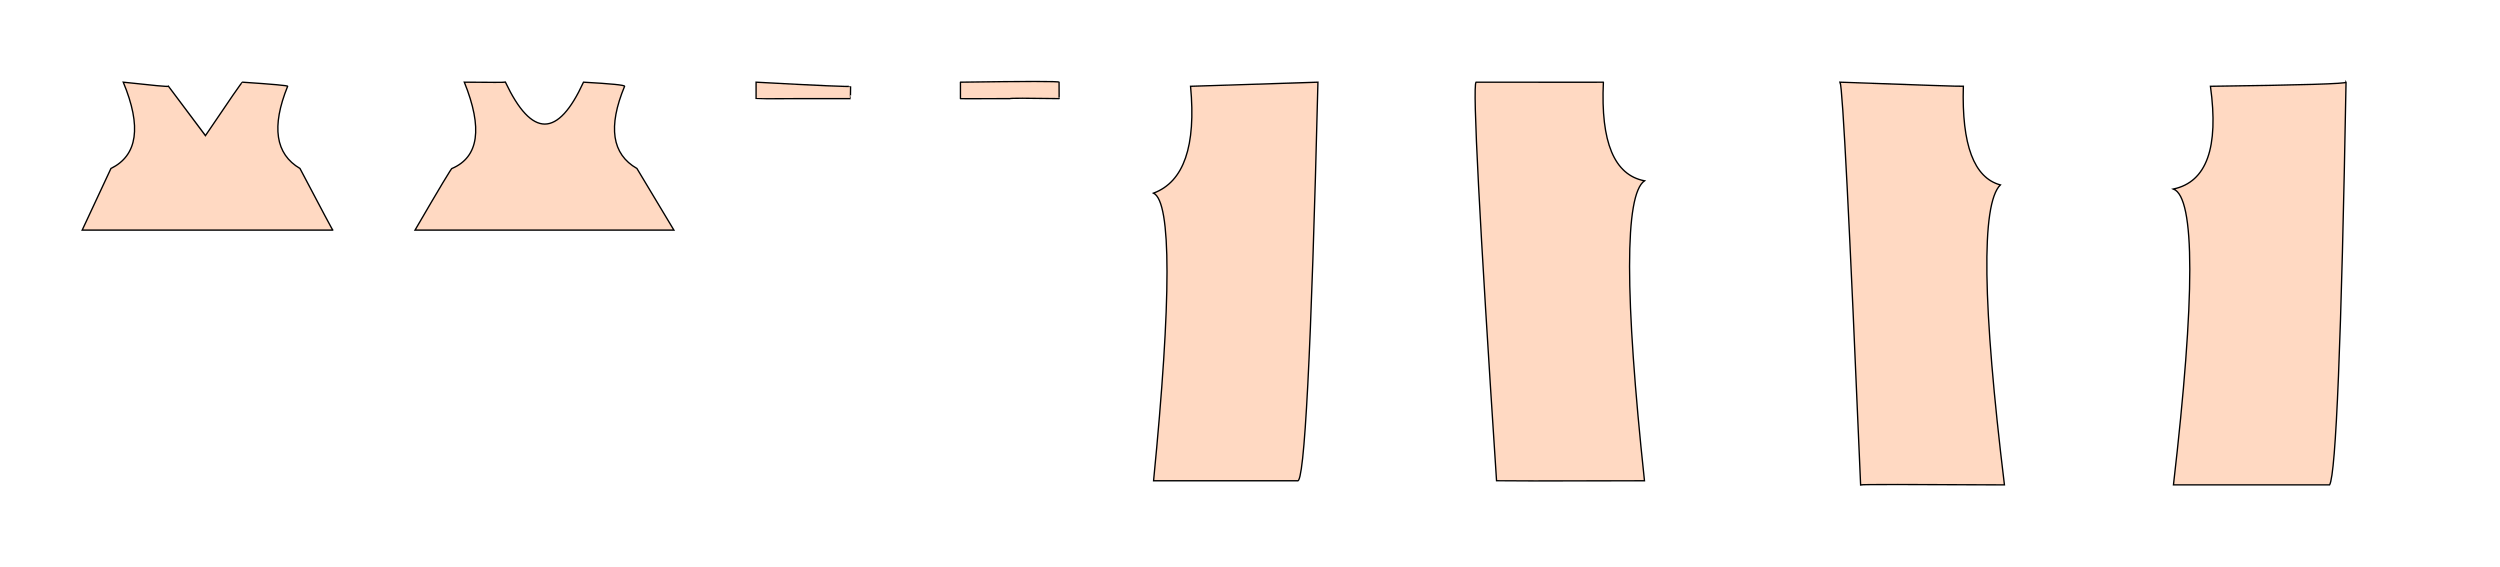<?xml version="1.0" encoding="utf-8" ?>
<svg xmlns="http://www.w3.org/2000/svg" xmlns:ev="http://www.w3.org/2001/xml-events" xmlns:xlink="http://www.w3.org/1999/xlink" baseProfile="full" height="414.0px" version="1.1" width="1825.2px">
  <defs/>
  <path d="M 60 168 L 243 168 Q 243.287 169.18 219 123 Q 192.11 107.21 210 63 Q 210.539 62.231 177 60 Q 176.619 59.518 150 99 Q 149.642 98.457 123 63 Q 122.468 63.582 90 60 Q 110.197 108.681 81 123 L 60 168 z" fill="rgb(255,217,194)" stroke="black"/>
  <path d="M 303 168 L 492 168 L 465 123 Q 437.635 107.392 456 63 Q 456.404 61.687 426 60 Q 397.967 121.164 369 60 Q 368.352 60.26 339 60 Q 359.309 110.475 330 123 Q 329.995 121.577 303 168 z" fill="rgb(255,217,194)" stroke="black"/>
  <path d="M 552 72 Q 552.366 72.182 585 72 Q 585.496 72.05 621 72 Q 620.802 72.047 621 63 Q 621.019 63.739 552 60 L 552 72 z" fill="rgb(255,217,194)" stroke="black"/>
  <path d="M 701.2 72.0 Q 700.56 72.124 737.2 72.0 Q 737.667 71.457 773.2 72.0 Q 773.286 72.216 773.2 60.0 Q 773.481 58.951 701.2 60.0 Q 701.211 59.435 701.2 72.0 z" fill="rgb(255,217,194)" stroke="black"/>
  <path d="M 842.2 351.0 L 947.2 351.0 Q 954.915 355.82 962.2 60.0 L 869.2 63.0 Q 875.348 128.569 842.2 141.0 Q 861.815 150.979 842.2 351.0 z" fill="rgb(255,217,194)" stroke="black"/>
  <path d="M 1092.6 351.0 Q 1094.534 351.221 1200.6 351.0 Q 1178.823 147.396 1200.6 132.0 Q 1167.523 125.689 1170.6 60.0 Q 1172.085 60.079 1077.6 60.0 Q 1073.795 65.014 1092.6 351.0 z" fill="rgb(255,217,194)" stroke="black"/>
  <path d="M 1358.4 354.0 Q 1360.251 353.474 1463.4 354.0 Q 1439.304 156.121 1460.4 135.0 Q 1431.53 127.164 1433.4 63.0 Q 1431.411 63.212 1343.4 60.0 Q 1346.249 66.077 1358.4 354.0 z" fill="rgb(255,217,194)" stroke="black"/>
  <path d="M 1586.8 354.0 L 1700.8 354.0 Q 1707.751 342.113 1712.8 60.0 Q 1713.888 61.705 1613.8 63.0 Q 1623.085 130.281 1586.8 138.0 Q 1610.645 147.431 1586.8 354.0 z" fill="rgb(255,217,194)" stroke="black"/>
</svg>
